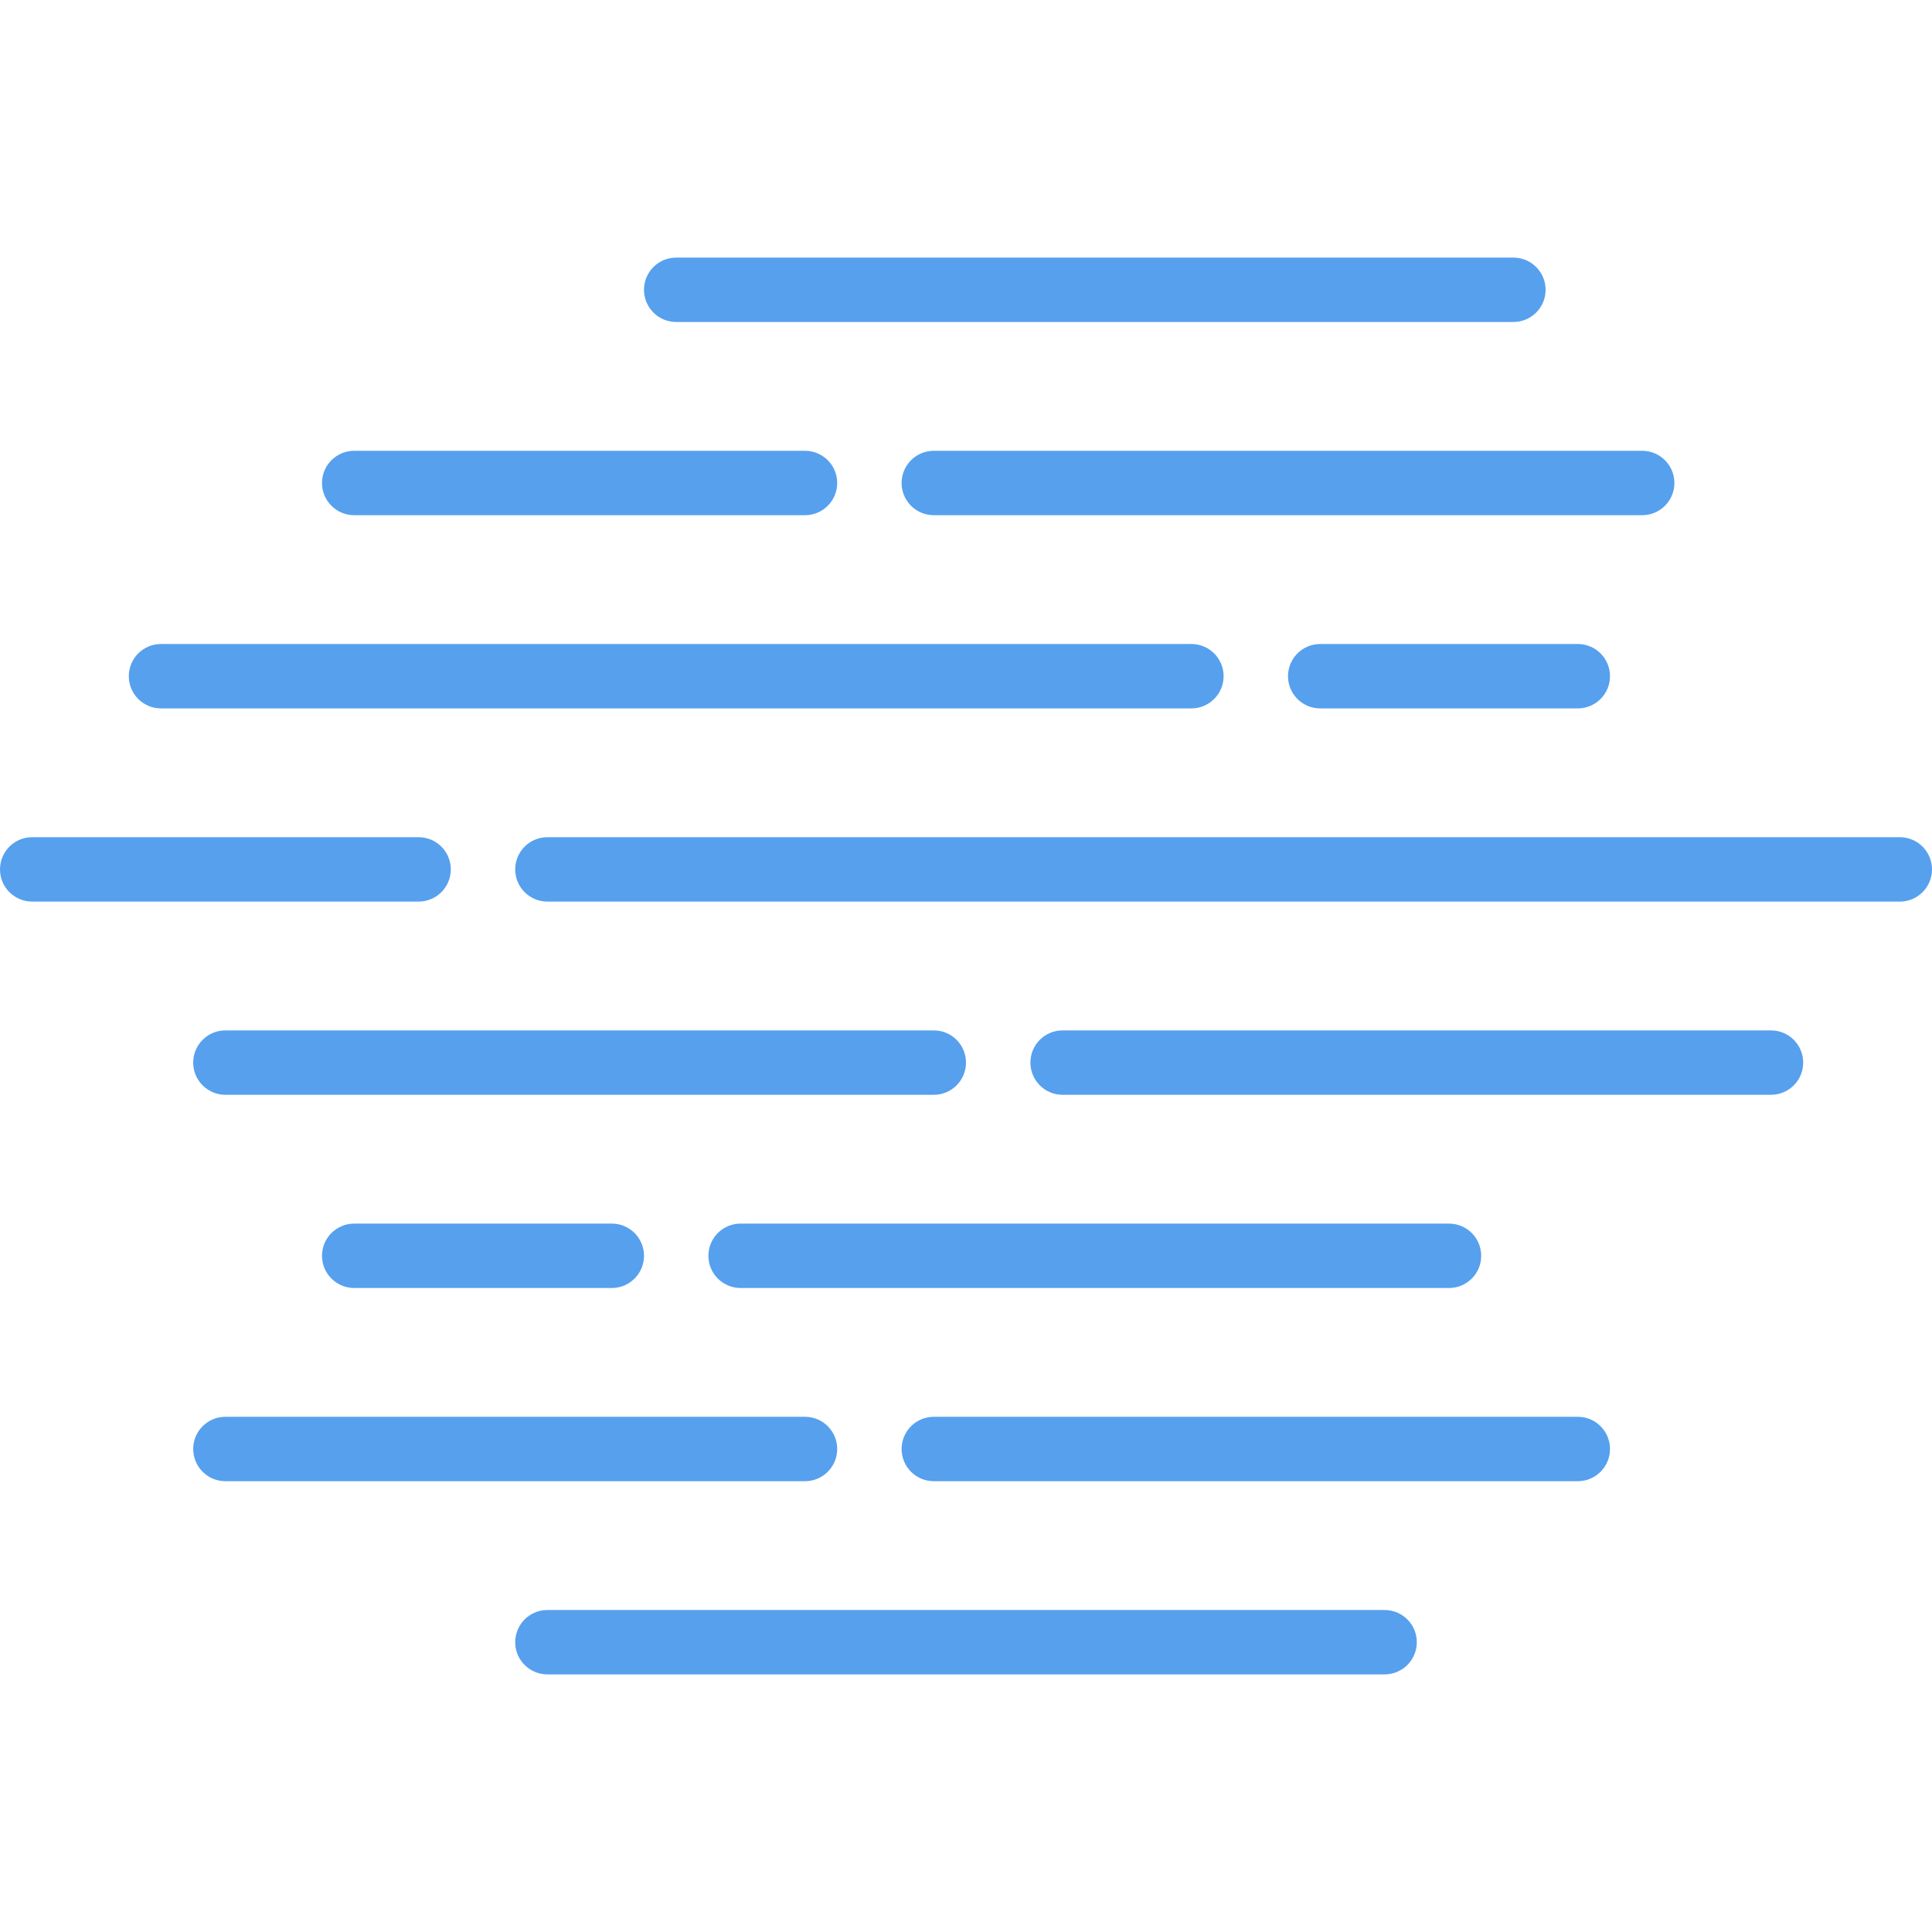 <?xml version="1.0"?>
<svg xmlns="http://www.w3.org/2000/svg" xmlns:xlink="http://www.w3.org/1999/xlink" xmlns:svgjs="http://svgjs.com/svgjs" version="1.1" width="512" height="512" x="0" y="0" viewBox="0 0 512 512" style="enable-background:new 0 0 512 512" xml:space="preserve" class=""><g>
<g xmlns="http://www.w3.org/2000/svg">
	<g>
		<g>
			<path d="M42.667,187.733h273.067c4.719,0,8.533-3.823,8.533-8.533s-3.814-8.533-8.533-8.533H42.667     c-4.719,0-8.533,3.823-8.533,8.533S37.948,187.733,42.667,187.733z" fill="#56a0ee" data-original="#000000" style="" class=""/>
			<path d="M247.467,273.067H59.733c-4.719,0-8.533,3.823-8.533,8.533c0,4.71,3.814,8.533,8.533,8.533h187.733     c4.719,0,8.533-3.823,8.533-8.533C256,276.89,252.186,273.067,247.467,273.067z" fill="#56a0ee" data-original="#000000" style="" class=""/>
			<path d="M119.467,230.4c0-4.71-3.814-8.533-8.533-8.533H8.533C3.814,221.867,0,225.69,0,230.4c0,4.71,3.814,8.533,8.533,8.533     h102.4C115.652,238.933,119.467,235.11,119.467,230.4z" fill="#56a0ee" data-original="#000000" style="" class=""/>
			<path d="M93.867,136.533h119.467c4.719,0,8.533-3.823,8.533-8.533c0-4.71-3.814-8.533-8.533-8.533H93.867     c-4.719,0-8.533,3.823-8.533,8.533C85.333,132.71,89.148,136.533,93.867,136.533z" fill="#56a0ee" data-original="#000000" style="" class=""/>
			<path d="M238.933,128c0,4.71,3.814,8.533,8.533,8.533H435.2c4.719,0,8.533-3.823,8.533-8.533c0-4.71-3.814-8.533-8.533-8.533     H247.467C242.748,119.467,238.933,123.29,238.933,128z" fill="#56a0ee" data-original="#000000" style="" class=""/>
			<path d="M349.867,170.667c-4.719,0-8.533,3.823-8.533,8.533s3.814,8.533,8.533,8.533h68.267c4.719,0,8.533-3.823,8.533-8.533     s-3.814-8.533-8.533-8.533H349.867z" fill="#56a0ee" data-original="#000000" style="" class=""/>
			<path d="M179.2,85.333h221.867c4.719,0,8.533-3.823,8.533-8.533s-3.814-8.533-8.533-8.533H179.2     c-4.719,0-8.533,3.823-8.533,8.533S174.481,85.333,179.2,85.333z" fill="#56a0ee" data-original="#000000" style="" class=""/>
			<path d="M469.333,273.067H281.6c-4.719,0-8.533,3.823-8.533,8.533c0,4.71,3.814,8.533,8.533,8.533h187.733     c4.719,0,8.533-3.823,8.533-8.533C477.867,276.89,474.052,273.067,469.333,273.067z" fill="#56a0ee" data-original="#000000" style="" class=""/>
			<path d="M418.133,375.467H247.467c-4.719,0-8.533,3.823-8.533,8.533s3.814,8.533,8.533,8.533h170.667     c4.719,0,8.533-3.823,8.533-8.533S422.852,375.467,418.133,375.467z" fill="#56a0ee" data-original="#000000" style="" class=""/>
			<path d="M366.933,426.667H145.067c-4.719,0-8.533,3.823-8.533,8.533s3.814,8.533,8.533,8.533h221.867     c4.719,0,8.533-3.823,8.533-8.533S371.652,426.667,366.933,426.667z" fill="#56a0ee" data-original="#000000" style="" class=""/>
			<path d="M503.467,221.867h-358.4c-4.719,0-8.533,3.823-8.533,8.533c0,4.71,3.814,8.533,8.533,8.533h358.4     c4.719,0,8.533-3.823,8.533-8.533C512,225.69,508.186,221.867,503.467,221.867z" fill="#56a0ee" data-original="#000000" style="" class=""/>
			<path d="M93.867,324.267c-4.719,0-8.533,3.823-8.533,8.533s3.814,8.533,8.533,8.533h68.267c4.719,0,8.533-3.823,8.533-8.533     s-3.814-8.533-8.533-8.533H93.867z" fill="#56a0ee" data-original="#000000" style="" class=""/>
			<path d="M221.867,384c0-4.71-3.814-8.533-8.533-8.533h-153.6c-4.719,0-8.533,3.823-8.533,8.533s3.814,8.533,8.533,8.533h153.6     C218.052,392.533,221.867,388.71,221.867,384z" fill="#56a0ee" data-original="#000000" style="" class=""/>
			<path d="M187.733,332.8c0,4.71,3.814,8.533,8.533,8.533H384c4.719,0,8.533-3.823,8.533-8.533s-3.814-8.533-8.533-8.533H196.267     C191.548,324.267,187.733,328.09,187.733,332.8z" fill="#56a0ee" data-original="#000000" style="" class=""/>
		</g>
	</g>
</g>
<g xmlns="http://www.w3.org/2000/svg">
</g>
<g xmlns="http://www.w3.org/2000/svg">
</g>
<g xmlns="http://www.w3.org/2000/svg">
</g>
<g xmlns="http://www.w3.org/2000/svg">
</g>
<g xmlns="http://www.w3.org/2000/svg">
</g>
<g xmlns="http://www.w3.org/2000/svg">
</g>
<g xmlns="http://www.w3.org/2000/svg">
</g>
<g xmlns="http://www.w3.org/2000/svg">
</g>
<g xmlns="http://www.w3.org/2000/svg">
</g>
<g xmlns="http://www.w3.org/2000/svg">
</g>
<g xmlns="http://www.w3.org/2000/svg">
</g>
<g xmlns="http://www.w3.org/2000/svg">
</g>
<g xmlns="http://www.w3.org/2000/svg">
</g>
<g xmlns="http://www.w3.org/2000/svg">
</g>
<g xmlns="http://www.w3.org/2000/svg">
</g>
</g></svg>
